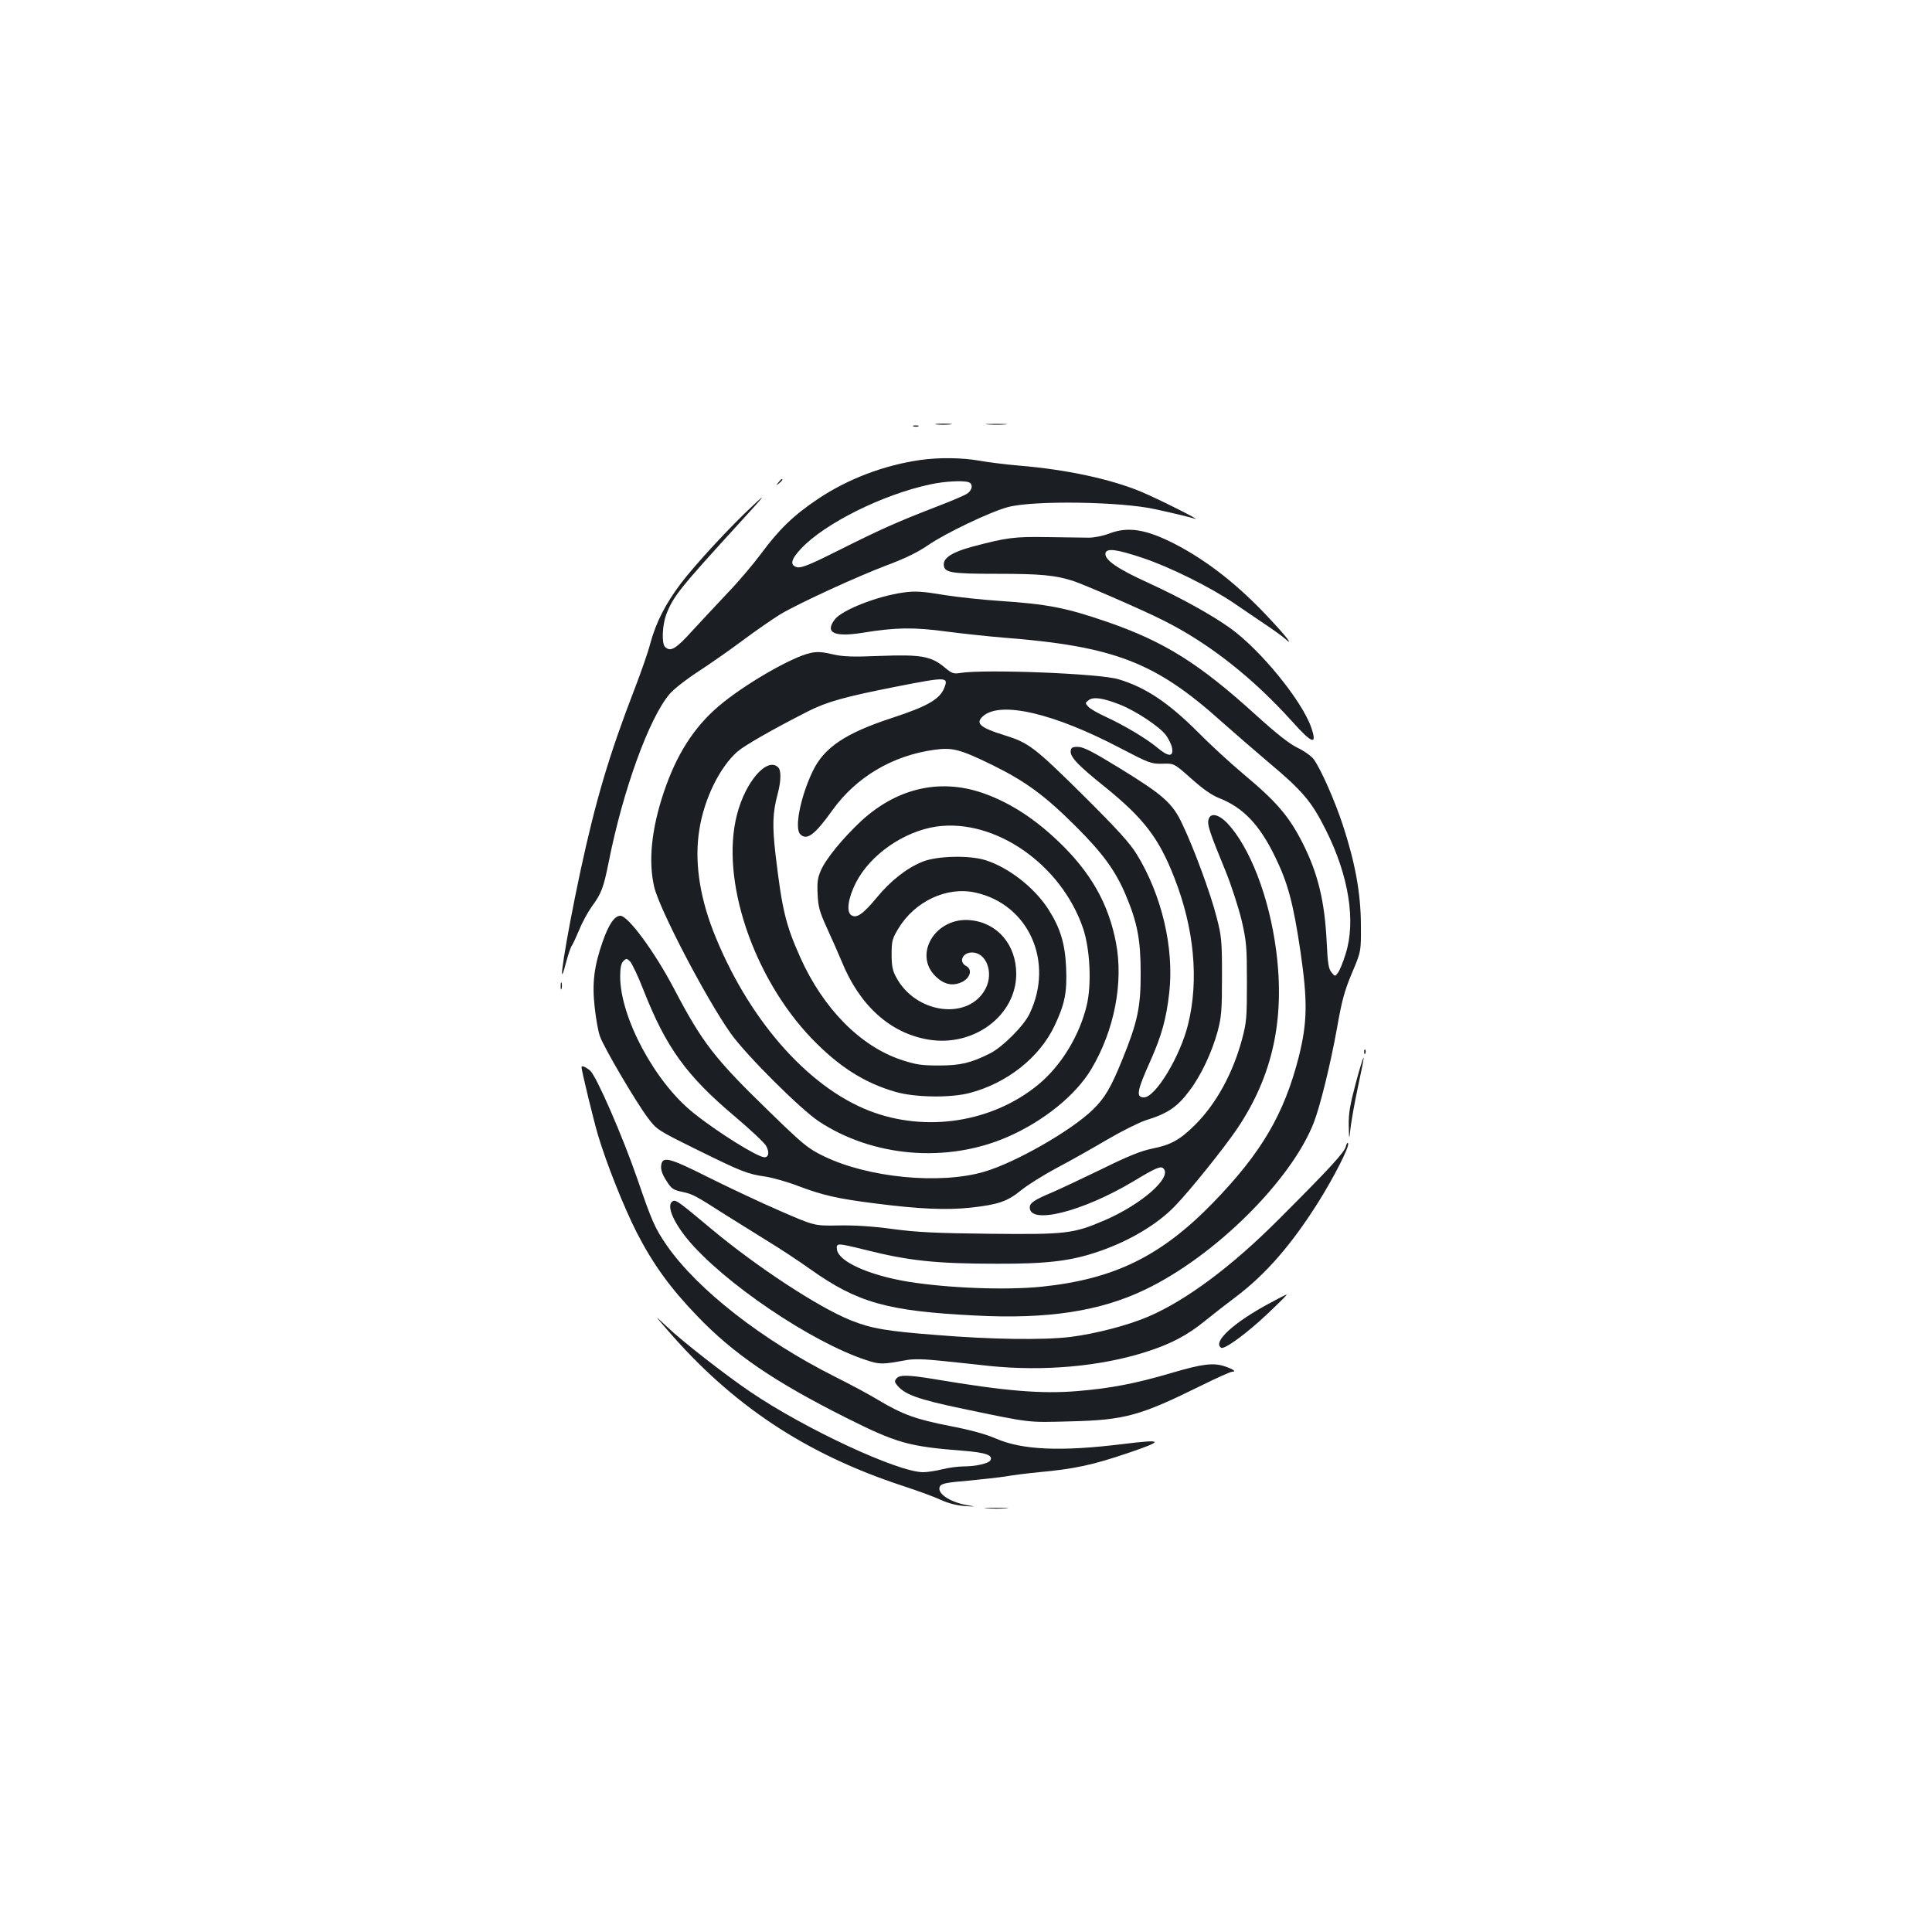 <?xml version="1.0" standalone="no"?>
<!DOCTYPE svg PUBLIC "-//W3C//DTD SVG 20010904//EN"
 "http://www.w3.org/TR/2001/REC-SVG-20010904/DTD/svg10.dtd">
<svg version="1.0" xmlns="http://www.w3.org/2000/svg"
 width="1000pt" height="1000pt" viewBox="0 0 1000 1000"
 preserveAspectRatio="xMidYMid meet">
<g transform="translate(0,1000) scale(0.1,-0.1)"
fill="#1b1f23" stroke="none">
<path d="M4847 7803 c18 -2 50 -2 70 0 21 2 7 4 -32 4 -38 0 -55 -2 -38 -4z"/>
<path d="M5113 7803 c26 -2 67 -2 90 0 23 2 2 3 -48 3 -49 0 -68 -1 -42 -3z"/>
<path d="M4728 7793 c6 -2 18 -2 25 0 6 3 1 5 -13 5 -14 0 -19 -2 -12 -5z"/>
<path d="M4763 7619 c-188 -27 -375 -98 -530 -202 -124 -83 -200 -156 -293
-282 -41 -55 -117 -145 -170 -200 -52 -55 -135 -144 -184 -197 -88 -98 -116
-114 -144 -86 -18 18 -14 111 6 166 37 96 66 132 382 478 130 142 141 157 70
90 -119 -110 -300 -306 -376 -406 -79 -105 -128 -200 -158 -310 -12 -47 -49
-152 -81 -235 -132 -342 -201 -574 -281 -945 -77 -361 -125 -668 -74 -471 11
40 24 79 29 85 5 6 22 43 39 83 16 40 46 94 66 122 48 65 60 96 86 226 74 375
210 749 316 873 20 24 86 76 148 116 61 40 166 113 234 164 67 50 153 109 190
132 99 59 407 200 557 256 90 34 155 65 210 103 90 62 321 172 411 196 131 36
588 29 765 -11 110 -24 182 -42 204 -49 39 -12 -195 105 -279 140 -159 66
-388 115 -631 135 -71 6 -165 18 -209 26 -85 15 -206 17 -303 3z m251 -115
c24 -9 19 -41 -8 -59 -13 -9 -86 -40 -162 -69 -199 -77 -285 -115 -500 -223
-151 -76 -197 -94 -218 -89 -39 10 -33 40 21 97 122 130 423 280 669 332 72
16 171 21 198 11z"/>
<path d="M4029 7503 c-13 -16 -12 -17 4 -4 16 13 21 21 13 21 -2 0 -10 -8 -17
-17z"/>
<path d="M5740 7238 c-31 -12 -77 -21 -105 -21 -27 0 -124 2 -215 3 -171 3
-212 -3 -389 -50 -99 -27 -146 -56 -146 -90 0 -44 30 -50 276 -50 225 0 300
-7 394 -37 55 -18 371 -155 468 -205 234 -117 461 -296 663 -520 107 -120 134
-128 100 -31 -49 138 -260 397 -416 510 -94 68 -258 159 -424 235 -163 74
-231 121 -224 155 6 27 58 20 190 -24 142 -47 355 -153 478 -237 52 -36 127
-86 165 -112 39 -26 80 -56 93 -67 53 -48 15 3 -73 97 -161 174 -323 302 -495
391 -149 76 -242 91 -340 53z"/>
<path d="M4675 6933 c-132 -18 -316 -90 -353 -138 -55 -70 -5 -94 144 -70 172
28 265 29 434 6 85 -11 216 -25 290 -31 578 -45 790 -127 1135 -437 61 -54
169 -148 240 -208 178 -149 224 -204 297 -350 119 -236 157 -473 103 -642 -13
-43 -31 -87 -40 -98 -15 -20 -15 -20 -33 2 -15 17 -20 46 -25 155 -10 211 -45
356 -123 511 -72 143 -136 217 -312 364 -62 52 -166 147 -230 212 -154 154
-272 233 -412 275 -97 30 -689 53 -818 33 -36 -6 -45 -3 -82 28 -70 59 -124
68 -334 60 -148 -6 -193 -4 -249 9 -52 12 -78 14 -113 6 -99 -22 -345 -165
-474 -275 -130 -111 -219 -252 -284 -445 -64 -191 -81 -356 -50 -490 26 -114
269 -580 397 -760 79 -111 360 -391 455 -454 280 -185 662 -217 974 -82 188
81 357 218 437 353 119 200 167 448 127 655 -39 203 -132 365 -299 524 -121
115 -240 193 -370 242 -229 87 -458 38 -649 -137 -94 -88 -182 -194 -209 -256
-17 -38 -20 -62 -17 -124 3 -65 10 -91 49 -176 25 -55 59 -131 75 -170 93
-230 252 -373 450 -406 235 -39 454 125 454 340 0 150 -96 264 -236 278 -181
19 -301 -178 -179 -293 44 -41 87 -49 134 -27 44 22 55 65 22 83 -41 21 -19
70 30 70 74 0 113 -103 71 -186 -86 -168 -363 -133 -464 59 -18 32 -23 59 -23
117 0 69 3 81 35 134 85 141 251 219 399 186 276 -61 409 -359 280 -627 -29
-62 -140 -173 -204 -205 -99 -50 -154 -63 -265 -63 -89 0 -118 4 -194 29 -212
70 -405 265 -524 531 -75 168 -94 245 -128 533 -17 149 -15 215 11 312 18 67
19 122 3 138 -56 56 -169 -72 -213 -243 -88 -335 82 -843 387 -1161 140 -145
273 -230 435 -276 101 -29 286 -31 383 -5 193 51 360 183 438 347 54 114 66
174 60 306 -6 122 -30 201 -92 298 -72 112 -205 216 -326 254 -83 26 -247 22
-322 -7 -82 -32 -168 -99 -240 -187 -72 -87 -106 -110 -133 -90 -25 18 -15 88
25 167 74 145 248 266 418 291 303 42 645 -196 758 -527 36 -107 45 -289 19
-398 -37 -157 -133 -314 -251 -411 -237 -195 -580 -249 -873 -136 -325 126
-635 483 -811 935 -71 185 -96 364 -70 522 25 159 105 321 196 402 38 33 185
117 364 208 100 51 195 77 459 129 260 51 271 51 249 -5 -22 -59 -85 -96 -268
-156 -245 -80 -355 -154 -414 -278 -63 -132 -95 -294 -64 -325 34 -34 75 -4
167 125 123 171 310 282 526 312 94 13 132 4 300 -78 173 -85 274 -159 436
-321 137 -137 203 -227 256 -353 60 -142 77 -232 77 -402 1 -176 -16 -255 -94
-447 -60 -148 -91 -201 -154 -262 -112 -109 -401 -274 -562 -321 -229 -67
-600 -31 -829 80 -84 41 -104 57 -288 236 -279 271 -342 352 -489 633 -100
190 -237 376 -277 376 -30 0 -60 -44 -91 -132 -45 -128 -56 -216 -42 -341 6
-57 18 -125 27 -150 19 -56 185 -339 249 -424 45 -60 50 -63 250 -162 233
-115 265 -128 358 -141 37 -6 114 -27 170 -49 128 -48 201 -65 398 -90 226
-29 368 -35 492 -22 145 16 192 32 263 90 33 27 116 79 185 116 69 36 187 103
262 147 75 44 164 88 197 99 114 35 164 68 228 154 58 76 115 196 145 305 20
76 23 107 23 285 0 185 -2 208 -28 308 -30 119 -117 356 -178 483 -50 107 -99
150 -324 288 -135 83 -185 109 -213 110 -30 1 -38 -3 -40 -20 -4 -31 35 -73
172 -183 206 -166 285 -269 365 -476 102 -260 127 -527 71 -755 -40 -166 -169
-380 -229 -380 -42 0 -37 32 33 188 58 130 83 219 98 354 26 231 -39 506 -168
716 -37 60 -100 129 -283 311 -246 243 -277 267 -401 305 -128 40 -153 62
-112 99 90 80 366 16 712 -166 148 -77 158 -81 216 -80 61 2 61 2 150 -77 60
-54 107 -87 147 -102 122 -49 206 -136 287 -303 66 -135 94 -240 131 -489 38
-260 36 -368 -9 -548 -76 -296 -193 -495 -442 -752 -271 -279 -513 -397 -889
-436 -188 -19 -487 -7 -691 26 -205 34 -361 105 -368 167 -4 34 0 34 146 -2
226 -57 368 -72 681 -72 258 -1 382 14 521 61 159 53 309 141 401 237 77 79
256 302 324 403 183 273 247 567 200 923 -36 275 -136 533 -253 657 -46 47
-88 55 -97 17 -7 -26 6 -65 89 -267 30 -74 67 -189 83 -255 25 -110 27 -136
27 -320 0 -184 -2 -208 -26 -297 -48 -176 -133 -331 -243 -441 -77 -76 -124
-103 -220 -122 -60 -12 -126 -39 -260 -105 -99 -48 -214 -102 -255 -120 -96
-40 -120 -56 -120 -80 0 -90 272 -22 534 134 121 73 144 82 158 68 46 -46
-112 -185 -304 -268 -163 -70 -200 -74 -593 -70 -282 3 -381 8 -507 25 -104
14 -200 20 -280 18 -123 -2 -123 -2 -302 76 -99 43 -265 121 -369 173 -207
104 -240 112 -245 59 -2 -20 7 -46 27 -76 26 -42 35 -48 82 -58 56 -12 66 -18
229 -122 58 -36 155 -97 215 -134 61 -37 160 -102 220 -145 244 -173 397 -216
850 -239 378 -20 649 22 882 134 360 172 756 564 873 864 34 88 87 305 120
488 25 142 38 192 77 285 48 113 48 113 47 253 -1 164 -30 321 -94 516 -41
124 -112 286 -150 339 -12 16 -49 43 -83 59 -43 21 -107 71 -212 166 -295 269
-478 384 -774 486 -215 74 -308 92 -561 109 -91 6 -217 20 -281 30 -113 19
-151 22 -214 13z m1124 -581 c82 -33 201 -112 235 -156 14 -19 29 -49 32 -65
10 -49 -17 -50 -73 -3 -57 48 -171 116 -270 162 -40 18 -80 41 -90 52 -17 19
-17 20 2 34 25 19 76 11 164 -24z m-2469 -1475 c118 -300 223 -445 475 -657
80 -68 153 -136 161 -152 17 -32 13 -58 -9 -58 -35 0 -241 128 -367 229 -200
159 -380 495 -380 707 0 44 5 67 16 79 15 15 18 15 34 0 10 -9 42 -76 70 -148z"/>
<path d="M2902 4895 c0 -16 2 -22 5 -12 2 9 2 23 0 30 -3 6 -5 -1 -5 -18z"/>
<path d="M7061 4554 c0 -11 3 -14 6 -6 3 7 2 16 -1 19 -3 4 -6 -2 -5 -13z"/>
<path d="M7017 4392 c-29 -109 -37 -154 -36 -217 2 -80 2 -80 10 -8 5 39 22
135 39 213 17 78 30 144 28 146 -2 2 -21 -58 -41 -134z"/>
<path d="M3010 4476 c0 -18 65 -285 86 -354 45 -150 134 -372 200 -502 85
-165 174 -288 314 -433 187 -195 397 -338 767 -524 265 -133 326 -150 607
-172 117 -9 158 -23 142 -50 -10 -16 -75 -31 -136 -31 -31 0 -82 -7 -113 -15
-32 -8 -76 -15 -99 -15 -130 0 -612 224 -896 417 -127 86 -354 263 -431 337
-65 61 -65 61 0 -14 338 -393 718 -645 1219 -810 80 -26 170 -59 201 -74 35
-16 80 -28 120 -31 64 -4 64 -4 11 5 -91 17 -157 64 -136 98 9 14 38 19 145
28 74 7 161 17 194 22 33 6 111 16 173 22 184 17 277 37 457 98 195 66 190 74
-28 47 -319 -39 -516 -30 -652 29 -53 23 -133 45 -238 65 -178 35 -244 59
-372 135 -49 30 -149 83 -221 119 -377 189 -714 452 -873 681 -61 89 -76 122
-151 341 -77 223 -212 533 -245 563 -24 20 -45 29 -45 18z"/>
<path d="M6966 4066 c-8 -31 -78 -108 -346 -376 -243 -244 -479 -420 -677
-505 -105 -45 -274 -89 -403 -105 -140 -17 -412 -13 -692 10 -260 20 -340 34
-444 76 -166 66 -486 276 -722 473 -167 140 -182 150 -197 145 -38 -15 -7 -99
71 -195 183 -224 643 -536 928 -629 70 -23 82 -23 206 0 40 7 93 6 195 -5 77
-8 183 -19 235 -25 281 -29 574 -3 810 72 129 41 215 86 307 161 43 35 116 92
163 127 153 116 286 269 425 490 80 128 159 283 153 301 -3 8 -8 1 -12 -15z"/>
<path d="M6574 3256 c-189 -101 -300 -203 -253 -232 17 -10 135 76 244 180 55
52 98 95 95 95 -3 1 -42 -19 -86 -43z"/>
<path d="M6065 2894 c-190 -56 -318 -80 -486 -94 -188 -16 -377 0 -739 61
-139 23 -184 24 -200 4 -10 -12 -10 -18 1 -32 40 -51 106 -75 344 -125 355
-74 332 -71 555 -65 284 7 361 29 679 186 79 39 150 71 159 71 23 0 7 12 -36
27 -60 21 -118 14 -277 -33z"/>
<path d="M5108 2193 c29 -2 74 -2 100 0 26 2 2 3 -53 3 -55 0 -76 -1 -47 -3z"/>
</g>
</svg>

